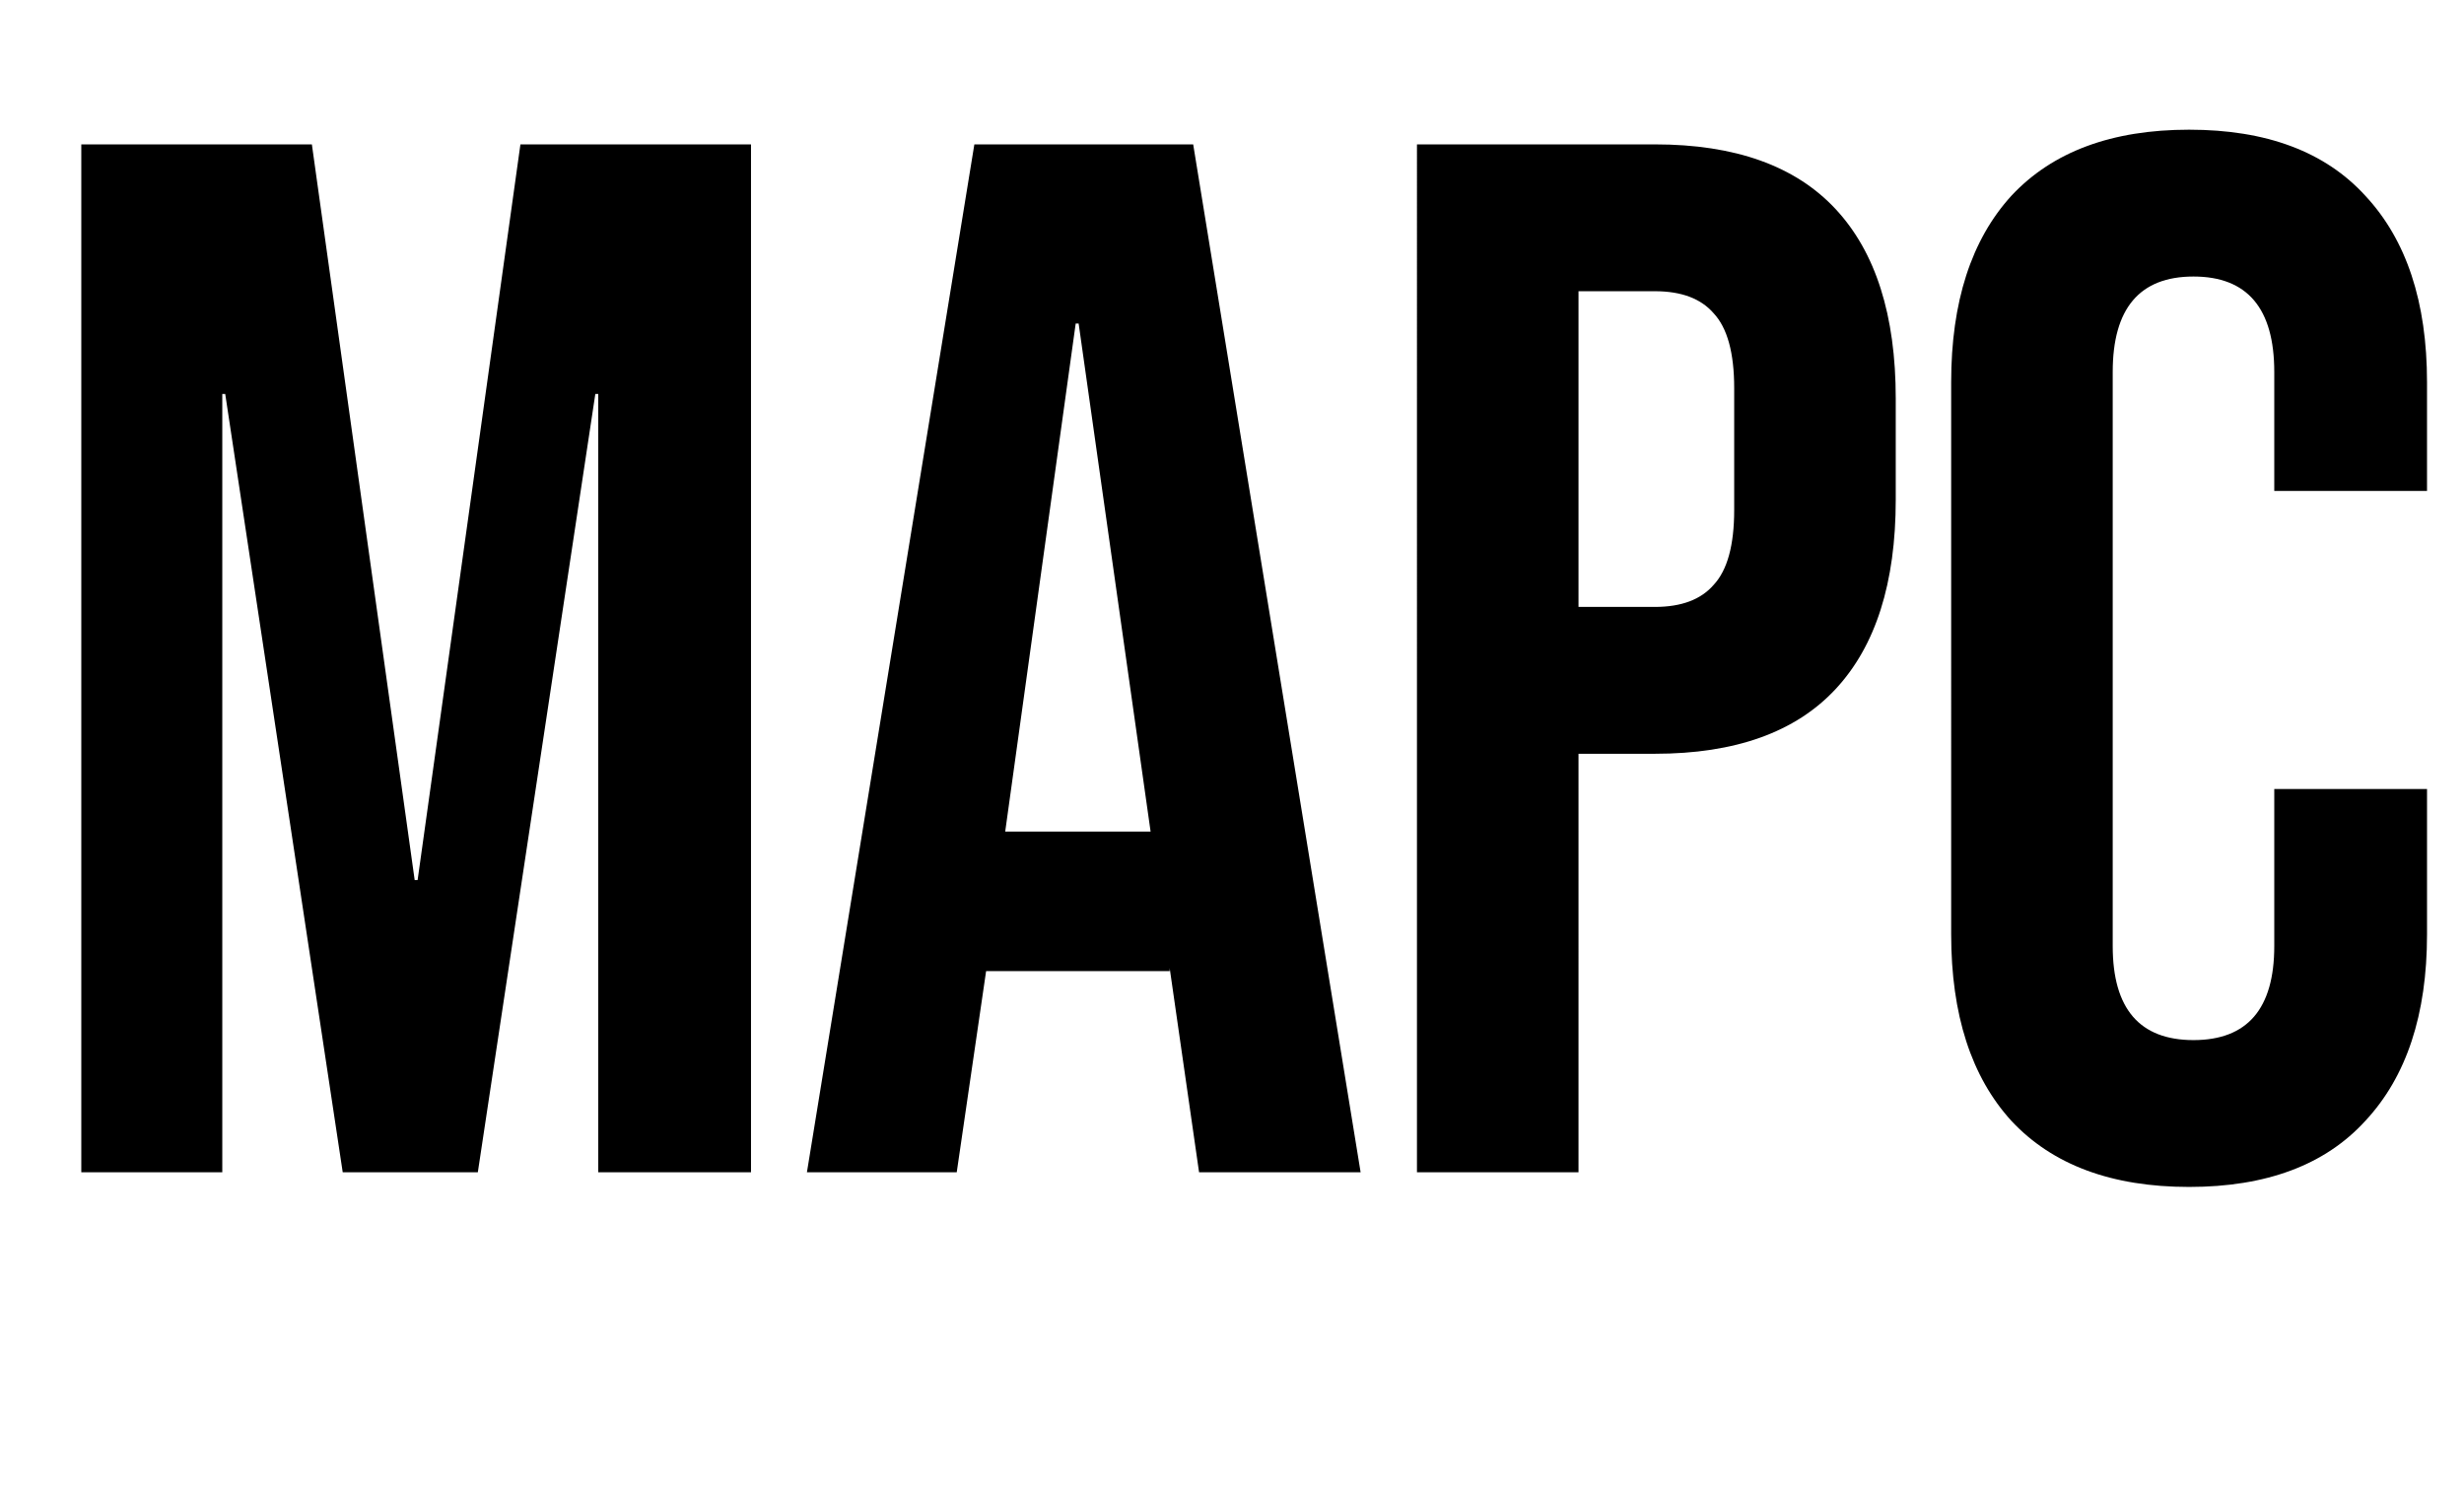 <svg xmlns="http://www.w3.org/2000/svg" width="100%" height="100%" viewBox="0 0 1200 725" fill="none"><g clip-path="url(#a)"><path fill="#000" d="M39.592 70.325h112.294l50.068 358.34h1.43l50.068-358.34h112.294V571H291.36V191.917h-1.43L232.71 571h-65.803l-57.22-379.083h-1.431V571H39.592V70.325Zm434.934 0h106.572L662.636 571h-78.677l-14.305-99.42v1.431h-89.406L465.943 571h-72.956l81.539-500.675Zm85.83 334.737-35.048-247.477h-1.43l-34.332 247.477h70.81ZM690.078 70.325h115.871c39.1 0 68.426 10.49 87.976 31.471 19.55 20.981 29.325 51.736 29.325 92.267v49.352c0 40.531-9.775 71.287-29.325 92.268-19.55 20.98-48.876 31.471-87.976 31.471h-37.193V571h-78.678V70.325Zm115.871 225.304c12.874 0 22.411-3.577 28.61-10.729 6.676-7.153 10.013-19.312 10.013-36.478v-59.366c0-17.166-3.337-29.325-10.013-36.477-6.199-7.153-15.736-10.729-28.61-10.729h-37.193v153.779h37.193Zm260.171 282.524c-37.67 0-66.523-10.729-86.55-32.187-19.55-21.457-29.325-51.736-29.325-90.837V186.195c0-39.1 9.775-69.379 29.325-90.836 20.027-21.458 48.88-32.186 86.55-32.186 37.67 0 66.28 10.728 85.83 32.186 20.02 21.457 30.04 51.736 30.04 90.836v52.929h-74.39v-57.935c0-30.994-13.11-46.492-39.34-46.492-26.22 0-39.34 15.498-39.34 46.492v279.662c0 30.518 13.12 45.776 39.34 45.776 26.23 0 39.34-15.258 39.34-45.776V384.32h74.39v70.809c0 39.101-10.02 69.38-30.04 90.837-19.55 21.458-48.16 32.187-85.83 32.187Z"/></g><defs><clipPath id="a"><path fill="#fff" d="M0 0h1200v715H0z"/></clipPath></defs></svg>